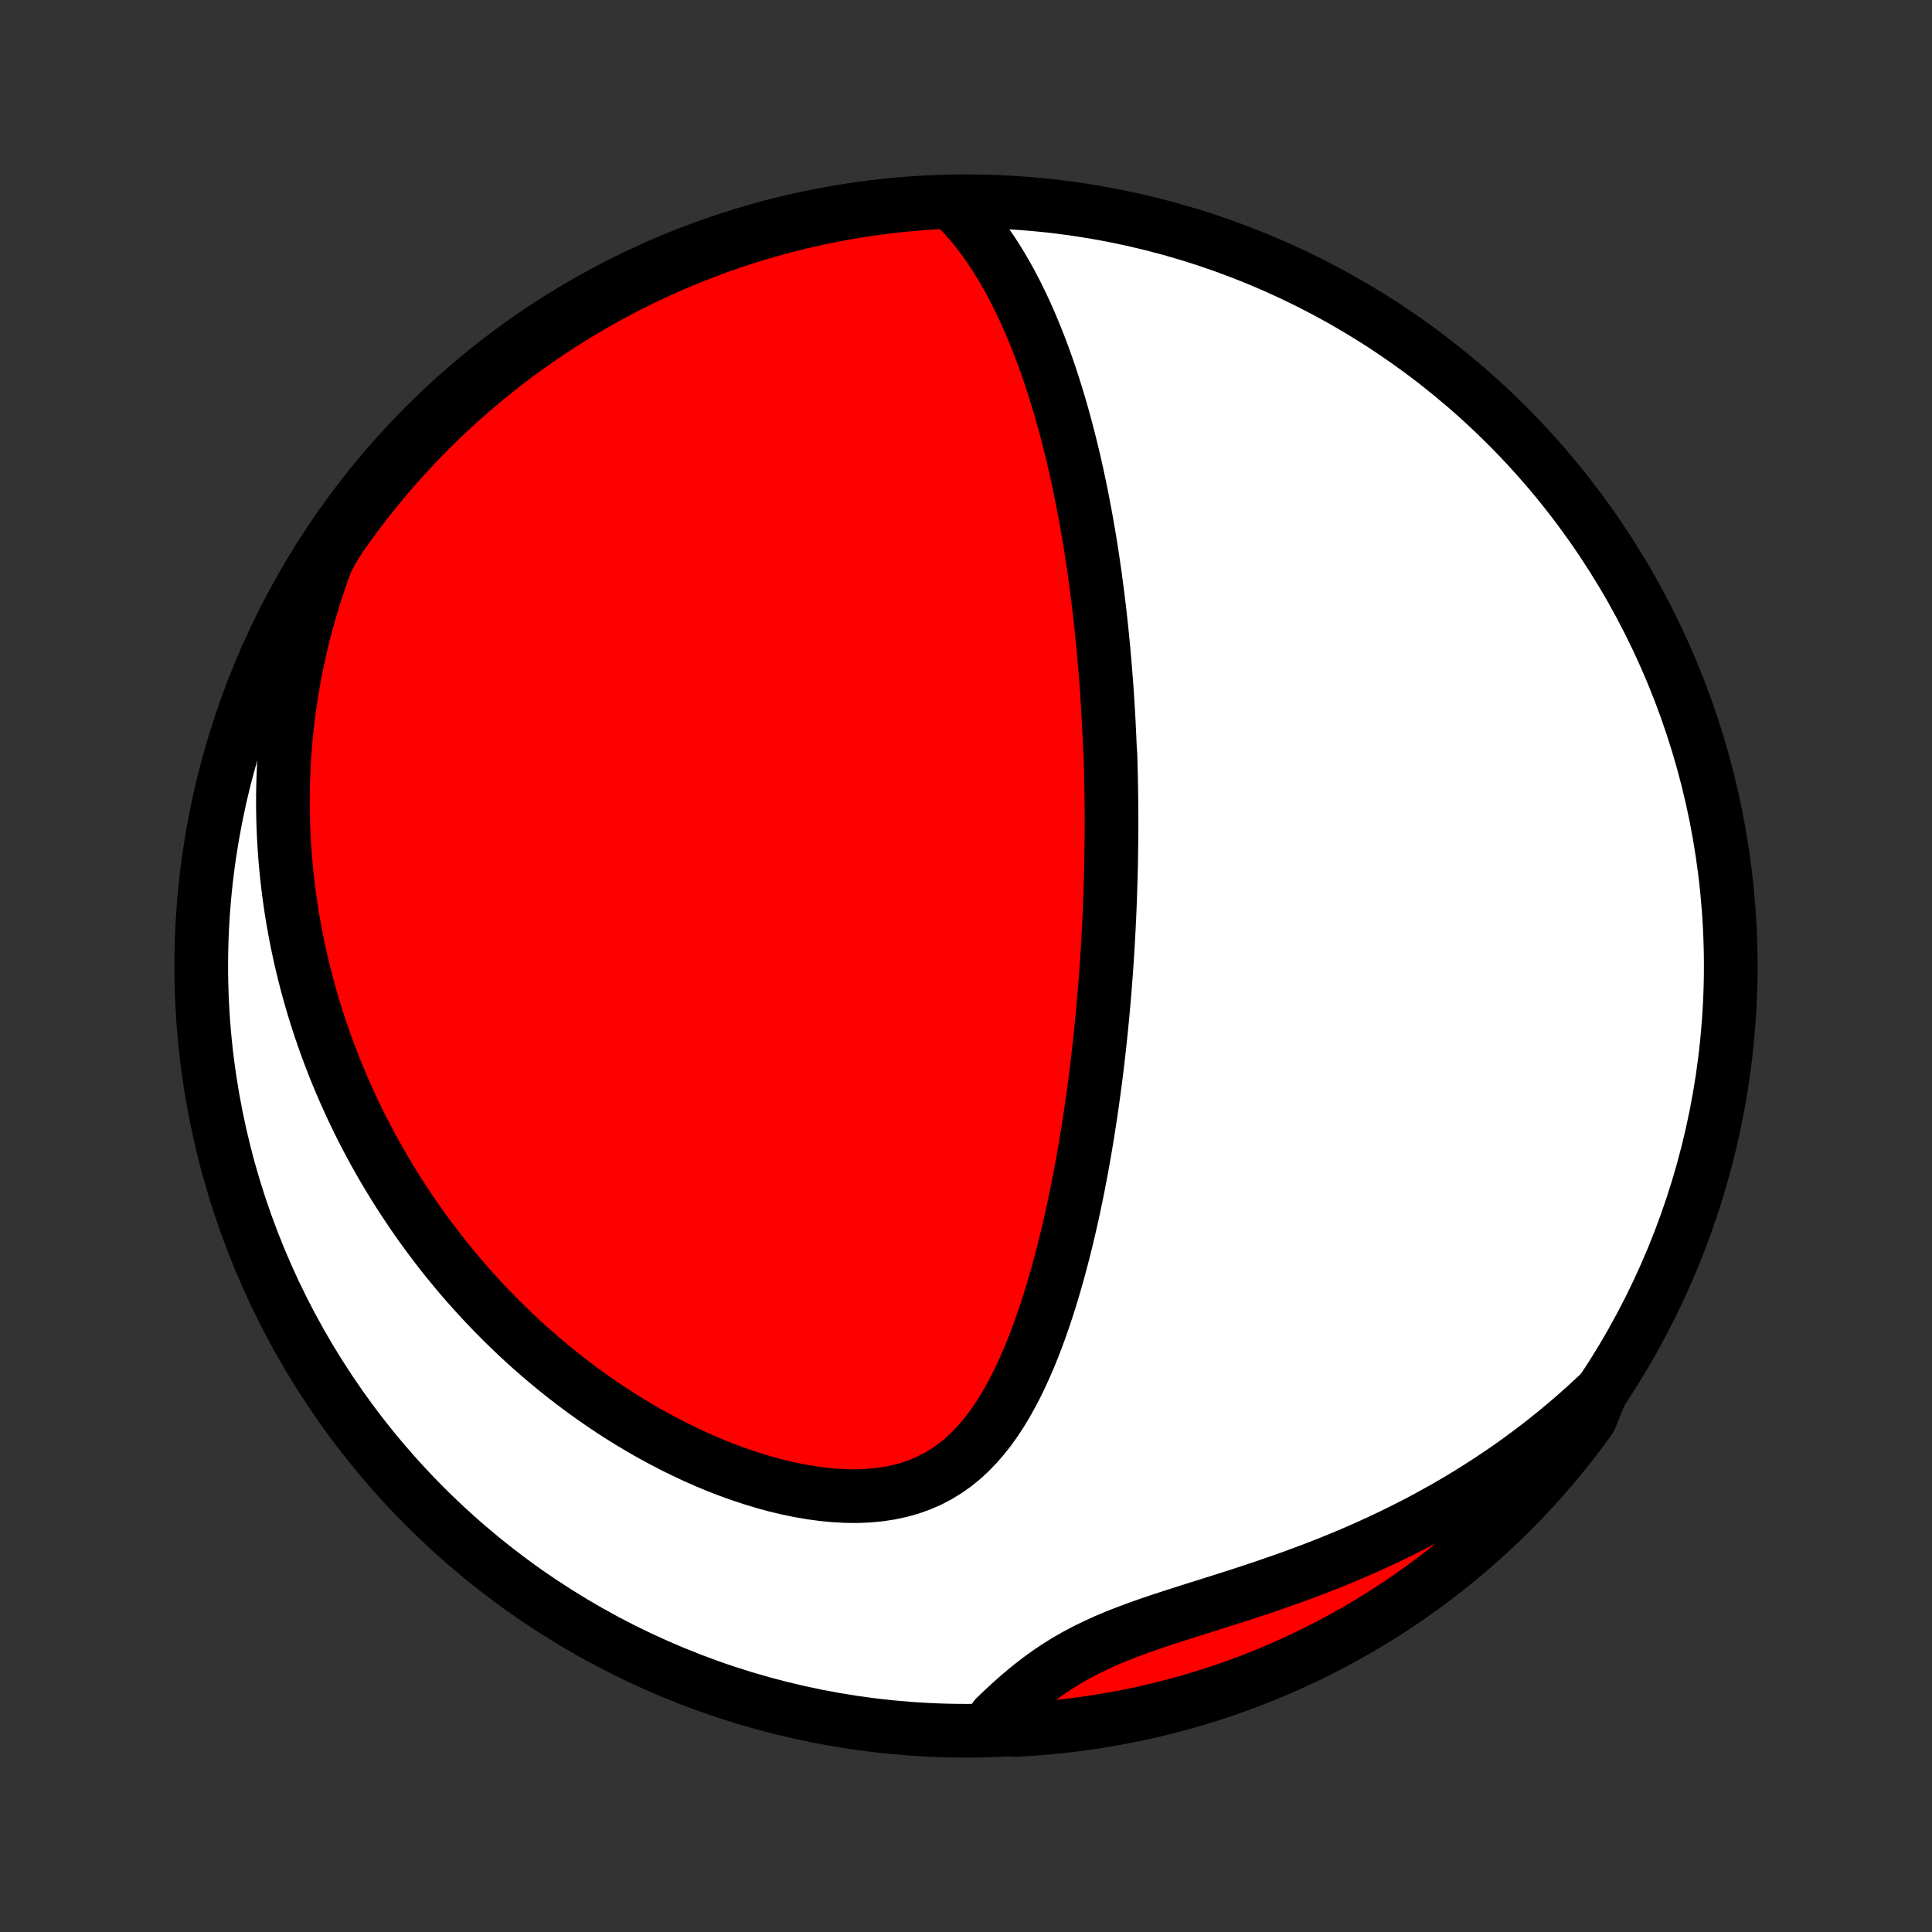 <?xml version="1.0" encoding="utf-8" standalone="no"?>
<!DOCTYPE svg PUBLIC "-//W3C//DTD SVG 1.1//EN"
  "http://www.w3.org/Graphics/SVG/1.1/DTD/svg11.dtd">
<!-- Created with matplotlib (http://matplotlib.org/) -->
<svg height="72pt" version="1.1" viewBox="0 0 72 72" width="72pt" xmlns="http://www.w3.org/2000/svg" xmlns:xlink="http://www.w3.org/1999/xlink">
 <rect x="0" y="0" width="72" height="72" fill="#333333" stroke="none"/>
 <defs>
  <style type="text/css">
*{stroke-linecap:butt;stroke-linejoin:round;}
  </style>
 </defs>
 <g id="figure_1">
  <g id="patch_1">
   <path d="
M0 72
L72 72
L72 0
L0 0
z
" style="fill:none;"/>
  </g>
  <g id="axes_1">
   <g id="PatchCollection_1">
    <defs>
     <path d="
M36 -7.5
C43.558 -7.5 50.808 -10.503 56.153 -15.848
C61.497 -21.192 64.5 -28.442 64.5 -36
C64.5 -43.558 61.497 -50.808 56.153 -56.153
C50.808 -61.497 43.558 -64.5 36 -64.5
C28.442 -64.5 21.192 -61.497 15.848 -56.153
C10.503 -50.808 7.5 -43.558 7.5 -36
C7.5 -28.442 10.503 -21.192 15.848 -15.848
C21.192 -10.503 28.442 -7.5 36 -7.5
z
" id="C0_0_a811fe30f3"/>
     <path d="
M35.417 -64.489
L35.669 -64.244
L35.91 -63.992
L36.139 -63.733
L36.358 -63.468
L36.568 -63.197
L36.768 -62.922
L36.959 -62.644
L37.143 -62.361
L37.318 -62.075
L37.486 -61.787
L37.648 -61.497
L37.803 -61.205
L37.951 -60.911
L38.094 -60.616
L38.231 -60.32
L38.363 -60.024
L38.489 -59.727
L38.611 -59.43
L38.728 -59.133
L38.84 -58.837
L38.949 -58.541
L39.053 -58.245
L39.153 -57.95
L39.249 -57.655
L39.342 -57.362
L39.431 -57.069
L39.518 -56.778
L39.6 -56.487
L39.68 -56.198
L39.757 -55.91
L39.831 -55.623
L39.903 -55.337
L39.972 -55.053
L40.038 -54.771
L40.102 -54.489
L40.163 -54.209
L40.223 -53.93
L40.28 -53.653
L40.335 -53.377
L40.388 -53.103
L40.439 -52.83
L40.489 -52.558
L40.536 -52.287
L40.582 -52.018
L40.626 -51.75
L40.669 -51.483
L40.709 -51.218
L40.749 -50.954
L40.787 -50.691
L40.823 -50.428
L40.858 -50.167
L40.892 -49.908
L40.924 -49.649
L40.956 -49.391
L40.986 -49.134
L41.014 -48.877
L41.042 -48.622
L41.068 -48.367
L41.093 -48.114
L41.118 -47.86
L41.141 -47.608
L41.163 -47.356
L41.184 -47.104
L41.204 -46.853
L41.223 -46.603
L41.242 -46.352
L41.259 -46.103
L41.275 -45.853
L41.291 -45.603
L41.305 -45.354
L41.319 -45.105
L41.331 -44.856
L41.343 -44.607
L41.354 -44.358
L41.365 -44.108
L41.383 -43.859
L41.39 -43.609
L41.397 -43.359
L41.403 -43.108
L41.408 -42.858
L41.413 -42.606
L41.416 -42.355
L41.419 -42.102
L41.421 -41.849
L41.422 -41.596
L41.423 -41.341
L41.422 -41.086
L41.421 -40.83
L41.418 -40.573
L41.415 -40.315
L41.411 -40.056
L41.407 -39.795
L41.401 -39.534
L41.394 -39.271
L41.386 -39.007
L41.378 -38.742
L41.369 -38.475
L41.358 -38.207
L41.347 -37.937
L41.334 -37.666
L41.321 -37.392
L41.306 -37.118
L41.291 -36.841
L41.274 -36.563
L41.256 -36.282
L41.237 -36
L41.217 -35.716
L41.195 -35.429
L41.173 -35.141
L41.149 -34.85
L41.123 -34.557
L41.096 -34.262
L41.068 -33.965
L41.039 -33.665
L41.007 -33.362
L40.975 -33.058
L40.94 -32.751
L40.904 -32.441
L40.867 -32.128
L40.827 -31.813
L40.785 -31.496
L40.742 -31.175
L40.697 -30.853
L40.65 -30.527
L40.6 -30.199
L40.548 -29.868
L40.494 -29.535
L40.438 -29.199
L40.379 -28.86
L40.318 -28.519
L40.253 -28.175
L40.187 -27.829
L40.117 -27.481
L40.044 -27.131
L39.968 -26.778
L39.889 -26.424
L39.806 -26.067
L39.72 -25.709
L39.631 -25.35
L39.537 -24.989
L39.439 -24.627
L39.337 -24.264
L39.231 -23.901
L39.12 -23.538
L39.004 -23.175
L38.882 -22.812
L38.755 -22.451
L38.623 -22.091
L38.484 -21.733
L38.339 -21.378
L38.186 -21.026
L38.026 -20.678
L37.858 -20.334
L37.681 -19.997
L37.495 -19.666
L37.3 -19.343
L37.093 -19.029
L36.876 -18.725
L36.646 -18.433
L36.403 -18.153
L36.146 -17.888
L35.876 -17.638
L35.59 -17.406
L35.289 -17.193
L34.973 -16.999
L34.642 -16.826
L34.295 -16.676
L33.934 -16.547
L33.56 -16.442
L33.173 -16.359
L32.775 -16.299
L32.368 -16.26
L31.951 -16.243
L31.528 -16.247
L31.099 -16.27
L30.666 -16.311
L30.23 -16.37
L29.792 -16.445
L29.354 -16.535
L28.915 -16.64
L28.478 -16.759
L28.043 -16.89
L27.61 -17.033
L27.181 -17.187
L26.756 -17.351
L26.335 -17.525
L25.919 -17.708
L25.509 -17.9
L25.104 -18.099
L24.704 -18.306
L24.311 -18.519
L23.924 -18.739
L23.544 -18.964
L23.17 -19.195
L22.803 -19.431
L22.443 -19.672
L22.09 -19.917
L21.743 -20.166
L21.404 -20.419
L21.071 -20.675
L20.745 -20.934
L20.427 -21.196
L20.115 -21.46
L19.809 -21.727
L19.511 -21.996
L19.219 -22.267
L18.934 -22.54
L18.655 -22.815
L18.383 -23.091
L18.117 -23.368
L17.857 -23.646
L17.604 -23.926
L17.356 -24.206
L17.114 -24.487
L16.879 -24.769
L16.648 -25.051
L16.424 -25.334
L16.205 -25.618
L15.991 -25.902
L15.783 -26.186
L15.58 -26.471
L15.382 -26.756
L15.189 -27.041
L15.001 -27.326
L14.818 -27.611
L14.639 -27.897
L14.465 -28.183
L14.296 -28.469
L14.131 -28.755
L13.97 -29.041
L13.814 -29.327
L13.662 -29.614
L13.514 -29.9
L13.37 -30.187
L13.231 -30.474
L13.095 -30.761
L12.963 -31.049
L12.835 -31.336
L12.71 -31.624
L12.59 -31.912
L12.473 -32.2
L12.36 -32.489
L12.25 -32.778
L12.143 -33.067
L12.041 -33.357
L11.941 -33.648
L11.846 -33.939
L11.753 -34.23
L11.664 -34.522
L11.579 -34.815
L11.496 -35.109
L11.417 -35.403
L11.342 -35.698
L11.269 -35.994
L11.2 -36.291
L11.135 -36.589
L11.072 -36.887
L11.013 -37.187
L10.957 -37.488
L10.905 -37.79
L10.856 -38.093
L10.811 -38.398
L10.768 -38.704
L10.73 -39.011
L10.695 -39.32
L10.663 -39.631
L10.635 -39.943
L10.611 -40.256
L10.59 -40.571
L10.573 -40.888
L10.559 -41.207
L10.55 -41.528
L10.545 -41.851
L10.543 -42.175
L10.546 -42.502
L10.553 -42.831
L10.564 -43.162
L10.579 -43.495
L10.599 -43.83
L10.624 -44.168
L10.653 -44.508
L10.688 -44.851
L10.727 -45.196
L10.771 -45.544
L10.821 -45.894
L10.876 -46.247
L10.936 -46.602
L11.002 -46.961
L11.074 -47.322
L11.153 -47.685
L11.237 -48.052
L11.328 -48.421
L11.426 -48.793
L11.531 -49.168
L11.643 -49.546
L11.762 -49.926
L11.888 -50.31
L12.023 -50.696
L12.166 -51.084
L12.371 -51.476
L12.653 -51.935
L12.942 -52.345
L13.238 -52.75
L13.54 -53.15
L13.85 -53.545
L14.166 -53.934
L14.489 -54.318
L14.819 -54.696
L15.155 -55.069
L15.497 -55.435
L15.846 -55.796
L16.201 -56.151
L16.561 -56.5
L16.928 -56.842
L17.301 -57.178
L17.679 -57.508
L18.063 -57.831
L18.452 -58.147
L18.846 -58.457
L19.246 -58.76
L19.651 -59.056
L20.061 -59.344
L20.476 -59.626
L20.895 -59.901
L21.32 -60.168
L21.748 -60.428
L22.181 -60.681
L22.618 -60.926
L23.059 -61.163
L23.504 -61.393
L23.953 -61.615
L24.406 -61.829
L24.862 -62.035
L25.322 -62.233
L25.784 -62.424
L26.25 -62.606
L26.719 -62.781
L27.191 -62.947
L27.665 -63.104
L28.142 -63.254
L28.622 -63.395
L29.103 -63.528
L29.587 -63.653
L30.072 -63.769
L30.56 -63.877
L31.049 -63.976
L31.539 -64.067
L32.031 -64.149
L32.525 -64.222
L33.019 -64.287
L33.514 -64.344
L34.01 -64.391
L34.506 -64.43
z
" id="C0_1_69f4027646"/>
     <path d="
M59.669 -20.14
L59.359 -19.848
L59.043 -19.558
L58.72 -19.271
L58.391 -18.987
L58.054 -18.706
L57.711 -18.427
L57.361 -18.152
L57.004 -17.881
L56.64 -17.613
L56.269 -17.348
L55.891 -17.087
L55.507 -16.831
L55.115 -16.578
L54.717 -16.329
L54.312 -16.085
L53.901 -15.846
L53.483 -15.611
L53.059 -15.38
L52.629 -15.155
L52.193 -14.935
L51.751 -14.72
L51.304 -14.51
L50.852 -14.305
L50.395 -14.106
L49.933 -13.912
L49.467 -13.723
L48.998 -13.54
L48.525 -13.362
L48.051 -13.189
L47.574 -13.021
L47.096 -12.857
L46.618 -12.697
L46.14 -12.541
L45.664 -12.389
L45.19 -12.239
L44.719 -12.091
L44.252 -11.944
L43.792 -11.797
L43.338 -11.649
L42.892 -11.499
L42.456 -11.346
L42.03 -11.188
L41.615 -11.026
L41.213 -10.857
L40.823 -10.68
L40.447 -10.496
L40.085 -10.304
L39.736 -10.103
L39.4 -9.894
L39.076 -9.677
L38.765 -9.453
L38.464 -9.222
L38.173 -8.986
L37.891 -8.745
L37.617 -8.5
L37.35 -8.252
L37.089 -8.002
L37.338 -7.752
L37.835 -7.531
L38.331 -7.559
L38.826 -7.595
L39.321 -7.64
L39.814 -7.694
L40.307 -7.756
L40.798 -7.827
L41.287 -7.907
L41.775 -7.995
L42.261 -8.091
L42.746 -8.196
L43.228 -8.31
L43.708 -8.432
L44.186 -8.562
L44.661 -8.701
L45.133 -8.848
L45.603 -9.003
L46.07 -9.167
L46.534 -9.338
L46.994 -9.518
L47.452 -9.706
L47.905 -9.902
L48.355 -10.106
L48.802 -10.317
L49.244 -10.537
L49.683 -10.764
L50.117 -10.999
L50.547 -11.242
L50.972 -11.492
L51.393 -11.75
L51.809 -12.015
L52.221 -12.287
L52.627 -12.566
L53.029 -12.853
L53.425 -13.147
L53.816 -13.447
L54.202 -13.755
L54.581 -14.069
L54.956 -14.39
L55.324 -14.718
L55.687 -15.052
L56.044 -15.392
L56.394 -15.739
L56.739 -16.092
L57.077 -16.451
L57.408 -16.816
L57.733 -17.187
L58.052 -17.563
L58.363 -17.945
L58.668 -18.333
L58.966 -18.726
L59.257 -19.124
z
" id="C0_2_bdc6253f4c"/>
    </defs>
    <g clip-path="url(#p1bffca34e9)">
     <use style="fill:#ffffff;stroke:#000000;stroke-width:2.0;" x="0.0" xlink:href="#C0_0_a811fe30f3" y="72.0"/>
    </g>
    <g clip-path="url(#p1bffca34e9)">
     <use style="fill:#ff0000;stroke:#000000;stroke-width:2.0;" x="0.0" xlink:href="#C0_1_69f4027646" y="72.0"/>
    </g>
    <g clip-path="url(#p1bffca34e9)">
     <use style="fill:#ff0000;stroke:#000000;stroke-width:2.0;" x="0.0" xlink:href="#C0_2_bdc6253f4c" y="72.0"/>
    </g>
   </g>
  </g>
 </g>
 <defs>
  <clipPath id="p1bffca34e9">
   <rect height="72.0" width="72.0" x="0.0" y="0.0"/>
  </clipPath>
 </defs>
</svg>
